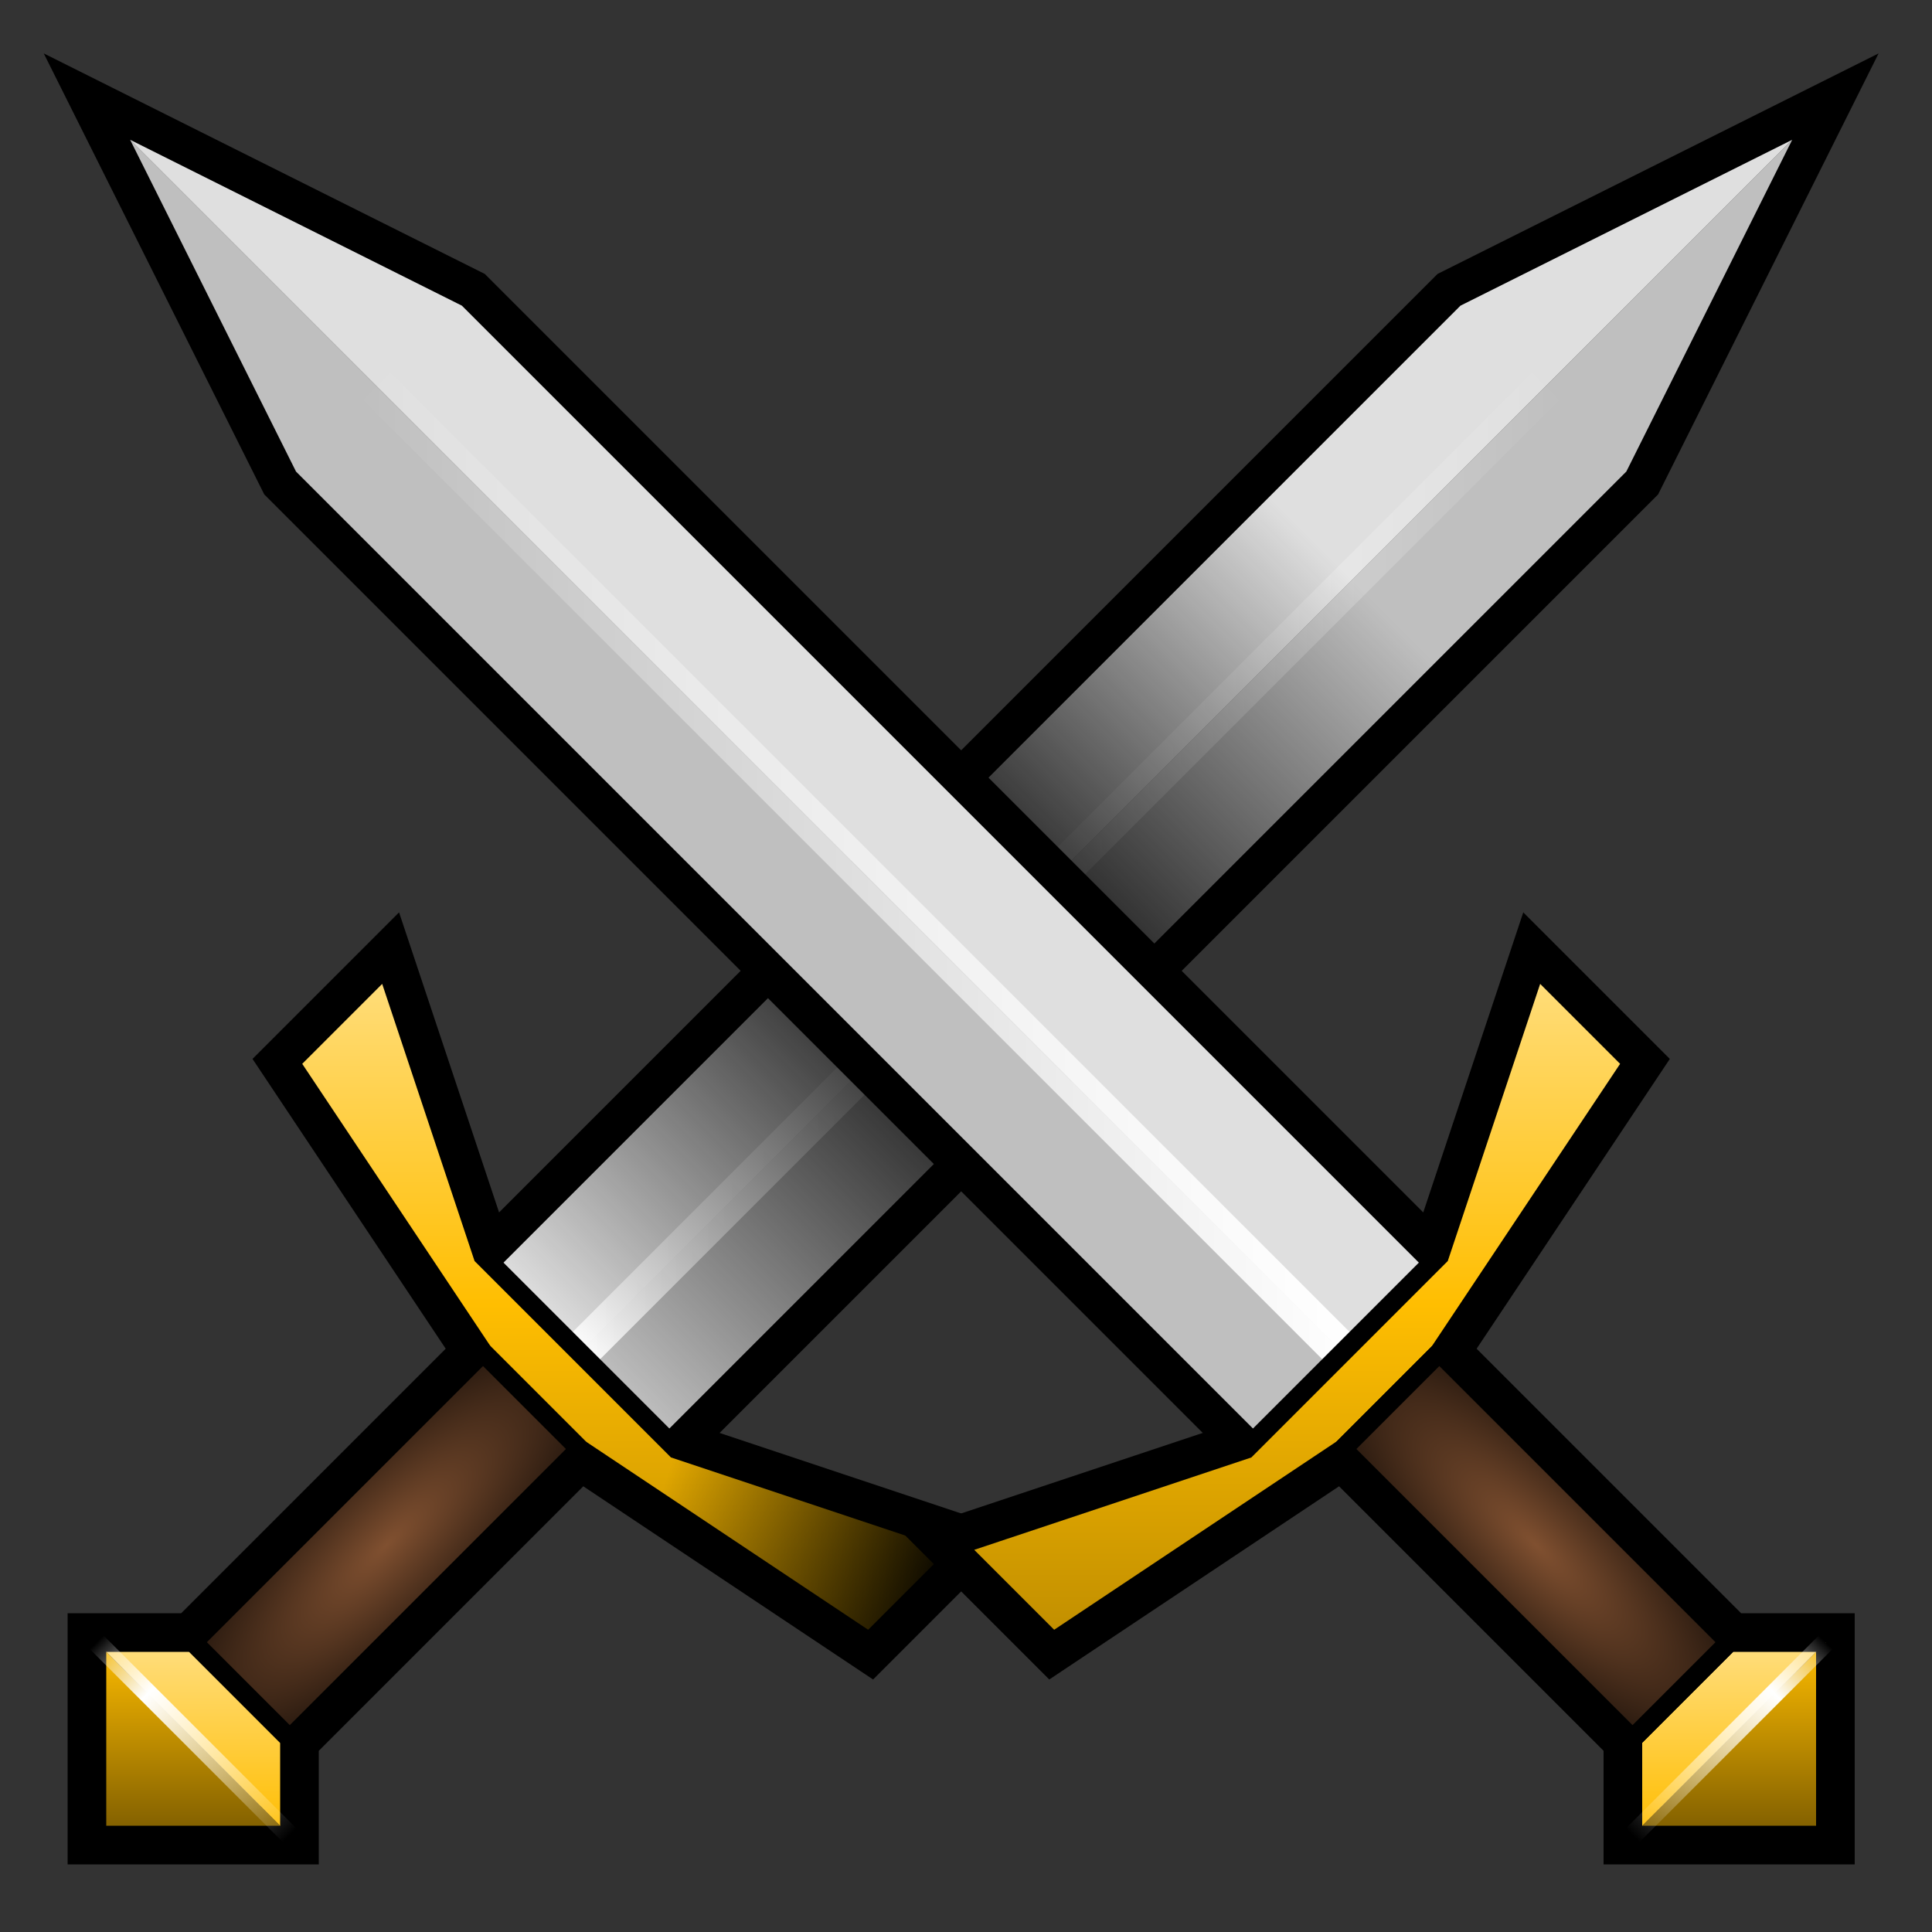 <?xml version="1.0" encoding="UTF-8" standalone="no"?>
<!-- Created with Inkscape (http://www.inkscape.org/) -->
<svg
   xmlns:dc="http://purl.org/dc/elements/1.1/"
   xmlns:cc="http://creativecommons.org/ns#"
   xmlns:rdf="http://www.w3.org/1999/02/22-rdf-syntax-ns#"
   xmlns:svg="http://www.w3.org/2000/svg"
   xmlns="http://www.w3.org/2000/svg"
   xmlns:xlink="http://www.w3.org/1999/xlink"
   xmlns:sodipodi="http://sodipodi.sourceforge.net/DTD/sodipodi-0.dtd"
   xmlns:inkscape="http://www.inkscape.org/namespaces/inkscape"
   width="100"
   height="100"
   id="svg2"
   sodipodi:version="0.32"
   inkscape:version="0.46"
   version="1.0"
   sodipodi:docname="fighting.svg"
   inkscape:output_extension="org.inkscape.output.svg.inkscape"
   inkscape:export-filename="/home/seth/Pictures/Ancient and Deadly/fighting.png"
   inkscape:export-xdpi="90"
   inkscape:export-ydpi="90">
  <rect width="100%" height="100%" fill="#333333" stroke="none"/>
  <defs
     id="defs4">
    <linearGradient
       id="linearGradient3345">
      <stop
         style="stop-color:#000000;stop-opacity:1;"
         offset="0"
         id="stop3347" />
      <stop
         style="stop-color:#000000;stop-opacity:0;"
         offset="1"
         id="stop3349" />
    </linearGradient>
    <linearGradient
       id="linearGradient3333">
      <stop
         style="stop-color:#000000;stop-opacity:0;"
         offset="0"
         id="stop3335" />
      <stop
         id="stop3341"
         offset="0.5"
         style="stop-color:#000000;stop-opacity:1;" />
      <stop
         style="stop-color:#000000;stop-opacity:0;"
         offset="1"
         id="stop3337" />
    </linearGradient>
    <linearGradient
       id="linearGradient3255">
      <stop
         style="stop-color:#c08e00;stop-opacity:1;"
         offset="0"
         id="stop3257" />
      <stop
         id="stop3263"
         offset="0.5"
         style="stop-color:#ffbe01;stop-opacity:1;" />
      <stop
         style="stop-color:#ffde7f;stop-opacity:1;"
         offset="1"
         id="stop3259" />
    </linearGradient>
    <linearGradient
       id="linearGradient3235">
      <stop
         style="stop-color:#ffffff;stop-opacity:0;"
         offset="0"
         id="stop3237" />
      <stop
         id="stop3245"
         offset="0.265"
         style="stop-color:#ffffff;stop-opacity:1;" />
      <stop
         style="stop-color:#ffffff;stop-opacity:0;"
         offset="1"
         id="stop3239" />
    </linearGradient>
    <linearGradient
       id="linearGradient3225">
      <stop
         style="stop-color:#ffbd00;stop-opacity:1;"
         offset="0"
         id="stop3227" />
      <stop
         style="stop-color:#ffde7f;stop-opacity:1;"
         offset="1"
         id="stop3229" />
    </linearGradient>
    <linearGradient
       id="linearGradient3217">
      <stop
         style="stop-color:#ffbd00;stop-opacity:1;"
         offset="0"
         id="stop3219" />
      <stop
         style="stop-color:#7e5d00;stop-opacity:1;"
         offset="1"
         id="stop3221" />
    </linearGradient>
    <linearGradient
       id="linearGradient3207">
      <stop
         style="stop-color:#805030;stop-opacity:1;"
         offset="0"
         id="stop3209" />
      <stop
         style="stop-color:#000000;stop-opacity:1;"
         offset="1"
         id="stop3211" />
    </linearGradient>
    <linearGradient
       inkscape:collect="always"
       id="linearGradient3191">
      <stop
         style="stop-color:#ffffff;stop-opacity:1;"
         offset="0"
         id="stop3193" />
      <stop
         style="stop-color:#ffffff;stop-opacity:0;"
         offset="1"
         id="stop3195" />
    </linearGradient>
    <inkscape:perspective
       sodipodi:type="inkscape:persp3d"
       inkscape:vp_x="0 : 526.18109 : 1"
       inkscape:vp_y="0 : 1000 : 0"
       inkscape:vp_z="744.09448 : 526.18109 : 1"
       inkscape:persp3d-origin="372.04724 : 350.78739 : 1"
       id="perspective10" />
    <linearGradient
       inkscape:collect="always"
       xlink:href="#linearGradient3191"
       id="linearGradient3197"
       x1="29"
       y1="45"
       x2="81"
       y2="45"
       gradientUnits="userSpaceOnUse" />
    <radialGradient
       inkscape:collect="always"
       xlink:href="#linearGradient3207"
       id="radialGradient3213"
       cx="22.875"
       cy="84.75"
       fx="22.875"
       fy="84.75"
       r="10.5"
       gradientUnits="userSpaceOnUse"
       gradientTransform="matrix(1.429,-1.429,0.476,0.476,-53.036,72.321)" />
    <linearGradient
       inkscape:collect="always"
       xlink:href="#linearGradient3217"
       id="linearGradient3223"
       x1="10"
       y1="85"
       x2="10"
       y2="95"
       gradientUnits="userSpaceOnUse" />
    <linearGradient
       inkscape:collect="always"
       xlink:href="#linearGradient3225"
       id="linearGradient3231"
       x1="10"
       y1="95"
       x2="10"
       y2="85"
       gradientUnits="userSpaceOnUse" />
    <linearGradient
       inkscape:collect="always"
       xlink:href="#linearGradient3235"
       id="linearGradient3243"
       x1="5"
       y1="85"
       x2="15"
       y2="95"
       gradientUnits="userSpaceOnUse" />
    <linearGradient
       inkscape:collect="always"
       xlink:href="#linearGradient3255"
       id="linearGradient3261"
       x1="30"
       y1="85"
       x2="30"
       y2="50"
       gradientUnits="userSpaceOnUse" />
    <linearGradient
       inkscape:collect="always"
       xlink:href="#linearGradient3191"
       id="linearGradient3299"
       gradientUnits="userSpaceOnUse"
       x1="29"
       y1="45"
       x2="81"
       y2="45" />
    <linearGradient
       inkscape:collect="always"
       xlink:href="#linearGradient3255"
       id="linearGradient3301"
       gradientUnits="userSpaceOnUse"
       x1="30"
       y1="85"
       x2="30"
       y2="50" />
    <linearGradient
       inkscape:collect="always"
       xlink:href="#linearGradient3217"
       id="linearGradient3303"
       gradientUnits="userSpaceOnUse"
       x1="10"
       y1="85"
       x2="10"
       y2="95" />
    <linearGradient
       inkscape:collect="always"
       xlink:href="#linearGradient3225"
       id="linearGradient3305"
       gradientUnits="userSpaceOnUse"
       x1="10"
       y1="95"
       x2="10"
       y2="85" />
    <radialGradient
       inkscape:collect="always"
       xlink:href="#linearGradient3207"
       id="radialGradient3307"
       gradientUnits="userSpaceOnUse"
       gradientTransform="matrix(1.429,-1.429,0.476,0.476,-53.036,72.321)"
       cx="22.875"
       cy="84.75"
       fx="22.875"
       fy="84.75"
       r="10.5" />
    <linearGradient
       inkscape:collect="always"
       xlink:href="#linearGradient3235"
       id="linearGradient3309"
       gradientUnits="userSpaceOnUse"
       x1="5"
       y1="85"
       x2="15"
       y2="95" />
    <linearGradient
       inkscape:collect="always"
       xlink:href="#linearGradient3333"
       id="linearGradient3339"
       x1="30"
       y1="70"
       x2="70"
       y2="30"
       gradientUnits="userSpaceOnUse" />
    <linearGradient
       inkscape:collect="always"
       xlink:href="#linearGradient3345"
       id="linearGradient3351"
       x1="50"
       y1="80"
       x2="35"
       y2="75"
       gradientUnits="userSpaceOnUse" />
  </defs>
  <sodipodi:namedview
     id="base"
     pagecolor="#ffffff"
     bordercolor="#666666"
     borderopacity="1.0"
     gridtolerance="10000"
     guidetolerance="10"
     objecttolerance="10"
     inkscape:pageopacity="0.0"
     inkscape:pageshadow="2"
     inkscape:zoom="5.6427121"
     inkscape:cx="45.899652"
     inkscape:cy="44.723943"
     inkscape:document-units="px"
     inkscape:current-layer="layer1"
     showgrid="true"
     inkscape:window-width="937"
     inkscape:window-height="722"
     inkscape:window-x="5"
     inkscape:window-y="49">
    <inkscape:grid
       type="xygrid"
       id="grid2383"
       visible="true"
       enabled="true" />
  </sodipodi:namedview>
  <g
     inkscape:label="Layer 1"
     inkscape:groupmode="layer"
     id="layer1">
    <g
       id="g3265">
      <path
         style="fill:none;fill-rule:evenodd;stroke:#000000;stroke-width:3;stroke-linecap:butt;stroke-linejoin:miter;stroke-opacity:1;stroke-miterlimit:4;stroke-dasharray:none"
         d="M 25,65 L 20,50 L 15,55 L 25,70 L 10,85 L 5,85 L 5,95 L 15,95 L 15,90 L 30,75 L 45,85 L 50,80 L 35,75 L 25,65 z"
         id="path3187"
         sodipodi:nodetypes="cccccccccccccc" />
      <path
         sodipodi:nodetypes="ccccc"
         id="path3185"
         d="M 95,5 L 85,25 L 35,75 L 30,70 L 95,5 z"
         style="fill:#bfbfbf;fill-rule:evenodd;stroke:none;stroke-width:2;stroke-linecap:butt;stroke-linejoin:miter;stroke-opacity:1;stroke-miterlimit:4;stroke-dasharray:none;fill-opacity:1" />
      <path
         style="fill:#dfdfdf;fill-rule:evenodd;stroke:none;stroke-width:2;stroke-linecap:butt;stroke-linejoin:miter;stroke-opacity:1;stroke-miterlimit:4;stroke-dasharray:none;fill-opacity:1"
         d="M 95,5 L 75,15 L 25,65 L 30,70 L 95,5 z"
         id="path3183"
         sodipodi:nodetypes="ccccc" />
      <path
         id="path3189"
         d="M 30,70 L 80,20"
         style="fill:none;fill-rule:evenodd;stroke:url(#linearGradient3197);stroke-width:2;stroke-linecap:butt;stroke-linejoin:miter;stroke-opacity:1;stroke-miterlimit:4;stroke-dasharray:none" />
      <path
         style="fill:url(#linearGradient3261);fill-rule:evenodd;stroke:#000000;stroke-width:1;stroke-linecap:butt;stroke-linejoin:miter;stroke-opacity:1;stroke-miterlimit:4;stroke-dasharray:none;fill-opacity:1"
         d="M 25,65 L 20,50 L 15,55 L 25,70 L 30,75 L 45,85 L 50,80 L 35,75 L 25,65 z"
         id="path3177"
         sodipodi:nodetypes="ccccccccc" />
      <path
         sodipodi:nodetypes="ccc"
         id="path3215"
         d="M 5,85 L 5,95 L 15,95"
         style="fill:url(#linearGradient3223);fill-rule:evenodd;stroke:#000000;stroke-width:1;stroke-linecap:butt;stroke-linejoin:miter;stroke-opacity:1;stroke-miterlimit:4;stroke-dasharray:none;fill-opacity:1" />
      <path
         style="fill:url(#linearGradient3231);fill-rule:evenodd;stroke:#000000;stroke-width:1;stroke-linecap:butt;stroke-linejoin:miter;stroke-opacity:1;stroke-miterlimit:4;stroke-dasharray:none;fill-opacity:1"
         d="M 15,95 L 15,90 L 10,85 L 5,85"
         id="path3179"
         sodipodi:nodetypes="cccc" />
      <path
         style="fill:url(#radialGradient3213);fill-rule:evenodd;stroke:#000000;stroke-width:1;stroke-linecap:butt;stroke-linejoin:miter;stroke-opacity:1;stroke-miterlimit:4;stroke-dasharray:none;fill-opacity:1"
         d="M 25,70 L 10,85 L 15,90 L 30,75 L 25,70 z"
         id="path3181"
         sodipodi:nodetypes="ccccc" />
      <path
         sodipodi:nodetypes="ccccc"
         id="path2385"
         d="M 35,75 L 85,25 L 95,5 L 75,15 L 25,65"
         style="fill:none;fill-rule:evenodd;stroke:#000000;stroke-width:2;stroke-linecap:butt;stroke-linejoin:miter;stroke-opacity:1;stroke-miterlimit:4;stroke-dasharray:none" />
      <path
         id="path3233"
         d="M 15,95 L 5,85"
         style="fill:none;fill-rule:evenodd;stroke:url(#linearGradient3243);stroke-width:1px;stroke-linecap:butt;stroke-linejoin:miter;stroke-opacity:1" />
    </g>
    <path
       style="fill:url(#linearGradient3339);fill-rule:evenodd;stroke:none;stroke-width:1px;stroke-linecap:butt;stroke-linejoin:miter;stroke-opacity:1;fill-opacity:1"
       d="M 25,65 L 65,25 L 75,35 L 35,75 L 25,65 z"
       id="path3331"
       sodipodi:nodetypes="ccccc" />
    <g
       id="g3277"
       transform="matrix(-1,0,0,1,99.5,0)">
      <path
         sodipodi:nodetypes="cccccccccccccc"
         id="path3279"
         d="M 25,65 L 20,50 L 15,55 L 25,70 L 10,85 L 5,85 L 5,95 L 15,95 L 15,90 L 30,75 L 45,85 L 50,80 L 35,75 L 25,65 z"
         style="fill:none;fill-rule:evenodd;stroke:#000000;stroke-width:3;stroke-linecap:butt;stroke-linejoin:miter;stroke-miterlimit:4;stroke-dasharray:none;stroke-opacity:1" />
      <path
         style="fill:#bfbfbf;fill-opacity:1;fill-rule:evenodd;stroke:none;stroke-width:2;stroke-linecap:butt;stroke-linejoin:miter;stroke-miterlimit:4;stroke-dasharray:none;stroke-opacity:1"
         d="M 95,5 L 85,25 L 35,75 L 30,70 L 95,5 z"
         id="path3281"
         sodipodi:nodetypes="ccccc" />
      <path
         sodipodi:nodetypes="ccccc"
         id="path3283"
         d="M 95,5 L 75,15 L 25,65 L 30,70 L 95,5 z"
         style="fill:#dfdfdf;fill-opacity:1;fill-rule:evenodd;stroke:none;stroke-width:2;stroke-linecap:butt;stroke-linejoin:miter;stroke-miterlimit:4;stroke-dasharray:none;stroke-opacity:1" />
      <path
         style="fill:none;fill-rule:evenodd;stroke:url(#linearGradient3299);stroke-width:2;stroke-linecap:butt;stroke-linejoin:miter;stroke-miterlimit:4;stroke-dasharray:none;stroke-opacity:1"
         d="M 30,70 L 80,20"
         id="path3285" />
      <path
         sodipodi:nodetypes="ccccccccc"
         id="path3287"
         d="M 25,65 L 20,50 L 15,55 L 25,70 L 30,75 L 45,85 L 50,80 L 35,75 L 25,65 z"
         style="fill:url(#linearGradient3301);fill-opacity:1;fill-rule:evenodd;stroke:#000000;stroke-width:1;stroke-linecap:butt;stroke-linejoin:miter;stroke-miterlimit:4;stroke-dasharray:none;stroke-opacity:1" />
      <path
         style="fill:url(#linearGradient3303);fill-opacity:1;fill-rule:evenodd;stroke:#000000;stroke-width:1;stroke-linecap:butt;stroke-linejoin:miter;stroke-miterlimit:4;stroke-dasharray:none;stroke-opacity:1"
         d="M 5,85 L 5,95 L 15,95"
         id="path3289"
         sodipodi:nodetypes="ccc" />
      <path
         sodipodi:nodetypes="cccc"
         id="path3291"
         d="M 15,95 L 15,90 L 10,85 L 5,85"
         style="fill:url(#linearGradient3305);fill-opacity:1;fill-rule:evenodd;stroke:#000000;stroke-width:1;stroke-linecap:butt;stroke-linejoin:miter;stroke-miterlimit:4;stroke-dasharray:none;stroke-opacity:1" />
      <path
         sodipodi:nodetypes="ccccc"
         id="path3293"
         d="M 25,70 L 10,85 L 15,90 L 30,75 L 25,70 z"
         style="fill:url(#radialGradient3307);fill-opacity:1;fill-rule:evenodd;stroke:#000000;stroke-width:1;stroke-linecap:butt;stroke-linejoin:miter;stroke-miterlimit:4;stroke-dasharray:none;stroke-opacity:1" />
      <path
         style="fill:none;fill-rule:evenodd;stroke:#000000;stroke-width:2;stroke-linecap:butt;stroke-linejoin:miter;stroke-miterlimit:4;stroke-dasharray:none;stroke-opacity:1"
         d="M 35,75 L 85,25 L 95,5 L 75,15 L 25,65"
         id="path3295"
         sodipodi:nodetypes="ccccc" />
      <path
         style="fill:none;fill-rule:evenodd;stroke:url(#linearGradient3309);stroke-width:1px;stroke-linecap:butt;stroke-linejoin:miter;stroke-opacity:1"
         d="M 15,95 L 5,85"
         id="path3297" />
    </g>
    <path
       style="fill:url(#linearGradient3351);fill-rule:evenodd;stroke:none;stroke-width:1px;stroke-linecap:butt;stroke-linejoin:miter;stroke-opacity:1;fill-opacity:1"
       d="M 50,80 L 45,85 L 30,75 L 35,75 L 50,80 z"
       id="path3343" />
  </g>
</svg>

